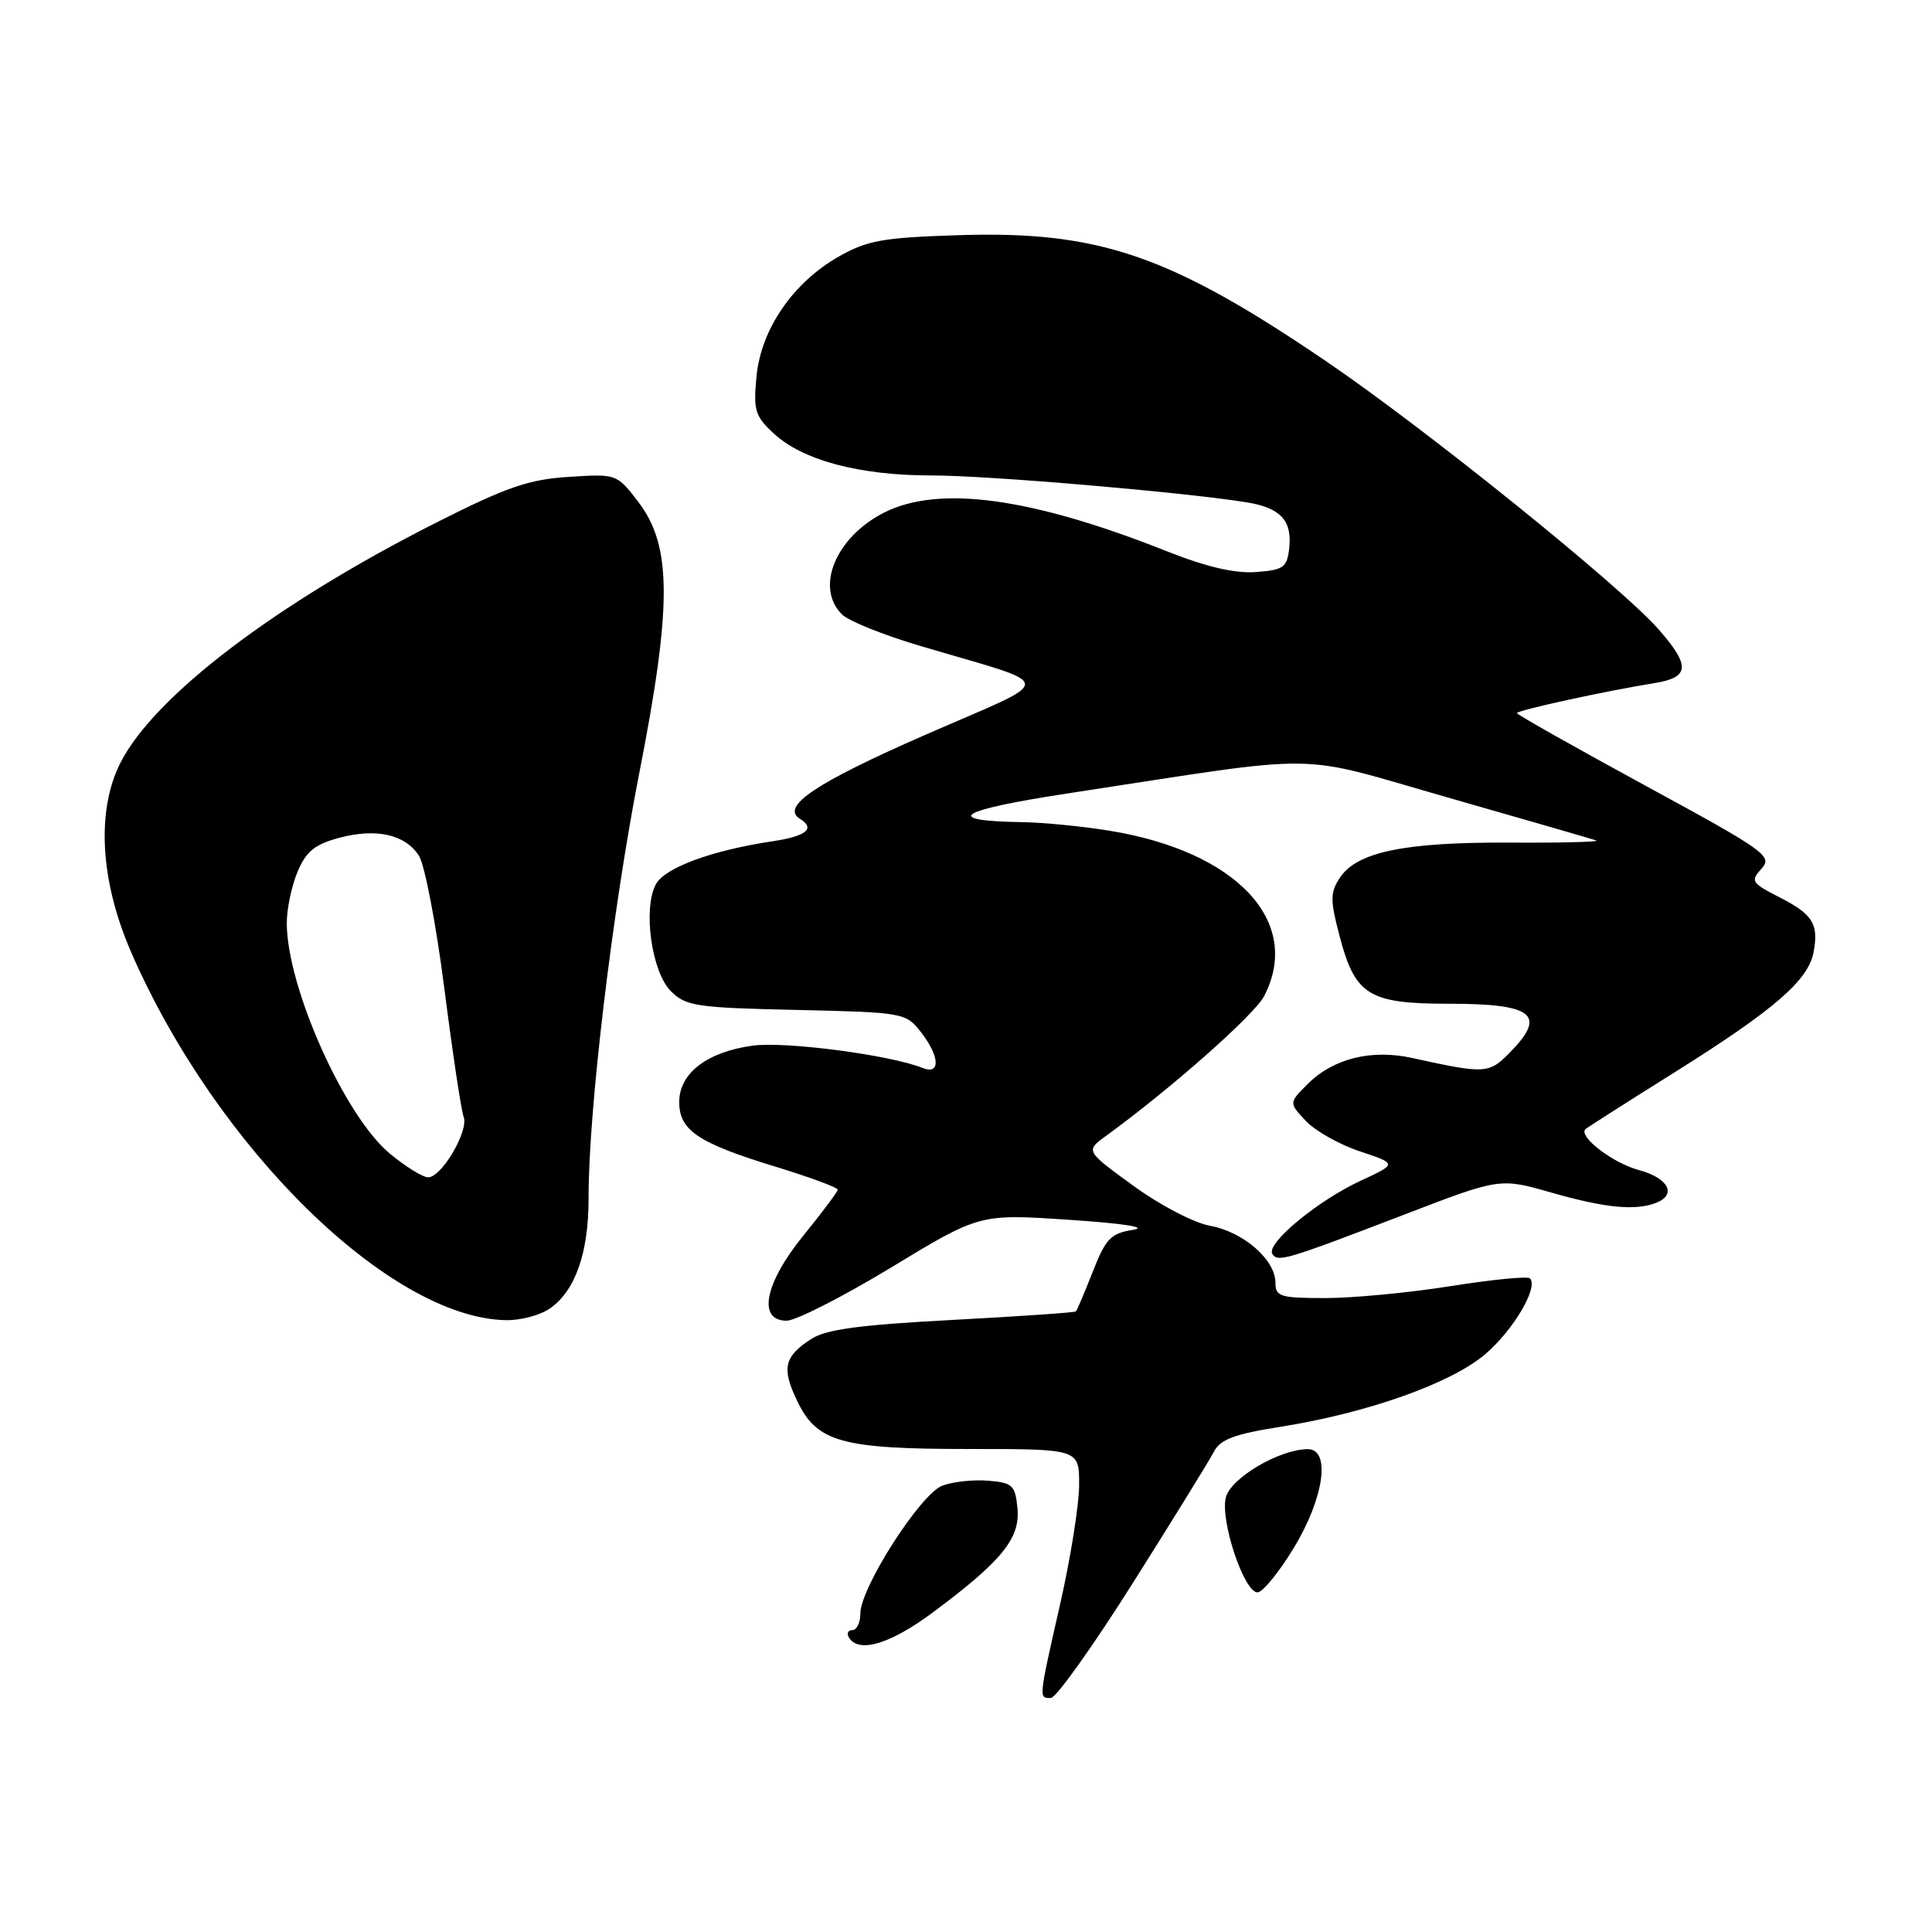 <?xml version="1.0" encoding="UTF-8" standalone="no"?>
<!DOCTYPE svg PUBLIC "-//W3C//DTD SVG 1.1//EN" "http://www.w3.org/Graphics/SVG/1.1/DTD/svg11.dtd" >
<svg xmlns="http://www.w3.org/2000/svg" xmlns:xlink="http://www.w3.org/1999/xlink" version="1.1" viewBox="0 0 256 256">
 <g >
 <path fill="currentColor"
d=" M 150.12 209.74 C 155.41 201.36 160.23 193.55 160.83 192.39 C 161.69 190.72 163.53 190.03 169.71 189.05 C 181.23 187.22 192.30 183.29 196.82 179.42 C 200.55 176.23 203.89 170.55 202.72 169.39 C 202.42 169.08 197.69 169.55 192.21 170.42 C 186.74 171.29 179.28 172.00 175.63 172.00 C 169.62 172.00 169.00 171.81 169.00 169.95 C 169.00 166.93 164.76 163.23 160.36 162.43 C 158.20 162.04 153.70 159.69 150.16 157.11 C 143.82 152.50 143.82 152.50 146.57 150.50 C 155.16 144.25 166.22 134.48 167.51 131.98 C 172.60 122.13 163.88 112.81 146.99 110.07 C 143.42 109.49 138.25 108.98 135.50 108.94 C 124.62 108.77 126.87 107.36 141.62 105.11 C 176.37 99.81 171.07 99.74 192.00 105.72 C 202.18 108.63 210.95 111.17 211.50 111.36 C 212.05 111.56 206.88 111.69 200.00 111.65 C 186.11 111.58 179.77 112.89 177.53 116.32 C 176.25 118.27 176.24 119.24 177.50 124.03 C 179.56 131.89 181.36 133.00 191.99 133.00 C 202.97 133.00 204.90 134.40 200.40 139.11 C 197.32 142.34 197.05 142.36 187.13 140.19 C 181.71 138.99 176.65 140.26 173.26 143.65 C 170.78 146.13 170.78 146.13 173.03 148.53 C 174.27 149.85 177.50 151.67 180.22 152.57 C 185.14 154.21 185.14 154.21 180.26 156.47 C 174.59 159.10 167.74 164.77 168.59 166.14 C 169.30 167.29 170.31 166.99 186.13 160.92 C 198.75 156.07 198.75 156.07 205.62 158.04 C 212.70 160.06 216.67 160.45 219.42 159.39 C 222.24 158.31 221.09 156.10 217.16 155.04 C 213.69 154.11 209.07 150.56 210.09 149.61 C 210.32 149.40 215.68 145.98 222.00 142.02 C 235.07 133.82 239.59 129.92 240.30 126.21 C 241.02 122.45 240.22 121.15 235.78 118.89 C 232.08 117.00 231.92 116.74 233.41 115.10 C 234.91 113.44 233.98 112.78 218.00 104.09 C 208.65 99.00 201.00 94.68 201.00 94.49 C 201.00 94.12 212.79 91.55 219.25 90.51 C 223.90 89.76 224.01 88.22 219.76 83.38 C 214.75 77.67 188.84 56.78 175.72 47.87 C 155.01 33.80 145.64 30.58 127.08 31.16 C 116.97 31.48 114.94 31.84 111.12 34.01 C 105.07 37.45 100.84 43.62 100.24 49.88 C 99.81 54.36 100.04 55.14 102.53 57.44 C 106.37 61.00 113.89 63.00 123.43 63.00 C 130.94 63.00 156.78 65.21 165.19 66.56 C 169.69 67.29 171.25 68.98 170.82 72.69 C 170.53 75.20 170.06 75.53 166.40 75.80 C 163.62 76.00 159.84 75.12 154.60 73.04 C 136.64 65.91 124.37 64.24 117.11 67.94 C 110.72 71.21 107.98 77.84 111.56 81.41 C 112.41 82.27 117.03 84.13 121.81 85.55 C 140.40 91.08 140.31 89.62 122.56 97.39 C 108.06 103.74 103.38 106.88 106.00 108.50 C 108.07 109.78 106.86 110.79 102.45 111.46 C 94.32 112.67 88.09 114.97 86.90 117.18 C 85.17 120.43 86.34 128.78 88.89 131.33 C 90.87 133.32 92.25 133.53 105.51 133.82 C 119.66 134.14 120.01 134.20 121.99 136.71 C 124.53 139.95 124.67 142.48 122.25 141.51 C 117.97 139.79 104.13 137.97 99.77 138.55 C 93.72 139.36 90.00 142.20 90.00 146.02 C 90.00 149.78 92.48 151.45 102.75 154.59 C 107.29 155.98 111.00 157.35 111.00 157.63 C 111.00 157.91 108.97 160.62 106.50 163.66 C 101.32 170.01 100.32 175.00 104.23 175.00 C 105.45 175.00 111.71 171.81 118.13 167.92 C 129.80 160.84 129.80 160.84 141.65 161.63 C 148.91 162.11 152.19 162.63 150.13 162.96 C 147.18 163.43 146.51 164.13 144.80 168.50 C 143.72 171.25 142.72 173.62 142.56 173.77 C 142.41 173.92 135.03 174.43 126.15 174.90 C 113.81 175.56 109.42 176.15 107.46 177.44 C 103.91 179.76 103.56 181.28 105.59 185.55 C 108.22 191.10 111.42 192.00 128.47 192.00 C 143.00 192.00 143.00 192.00 142.99 196.75 C 142.99 199.36 141.86 206.44 140.49 212.48 C 137.60 225.24 137.62 225.00 139.25 224.99 C 139.94 224.98 144.83 218.12 150.12 209.74 Z  M 123.64 213.63 C 132.75 206.85 135.20 203.83 134.82 199.87 C 134.53 196.80 134.18 196.47 130.94 196.20 C 128.99 196.04 126.25 196.33 124.86 196.86 C 121.96 197.96 114.00 210.39 114.00 213.81 C 114.00 215.01 113.52 216.00 112.94 216.00 C 112.36 216.00 112.16 216.45 112.50 217.00 C 113.80 219.10 118.00 217.84 123.64 213.63 Z  M 171.43 205.12 C 175.46 198.47 176.37 191.98 173.25 192.02 C 169.46 192.07 163.08 195.85 162.43 198.42 C 161.66 201.48 164.84 211.00 166.63 211.00 C 167.30 211.00 169.46 208.35 171.43 205.12 Z  M 72.88 173.37 C 76.24 171.02 78.00 165.98 77.99 158.78 C 77.96 147.29 81.13 120.72 84.68 102.58 C 89.06 80.29 89.04 72.36 84.61 66.55 C 81.73 62.79 81.73 62.78 75.35 63.19 C 70.03 63.53 67.12 64.54 57.74 69.28 C 36.52 80.02 20.49 92.21 15.98 101.03 C 12.73 107.41 13.26 116.74 17.41 126.25 C 28.70 152.11 51.64 174.62 67.03 174.93 C 68.97 174.97 71.60 174.27 72.88 173.37 Z  M 51.69 152.89 C 45.67 147.93 38.00 130.79 38.00 122.29 C 38.00 120.44 38.64 117.40 39.42 115.53 C 40.55 112.83 41.70 111.89 44.89 111.03 C 49.83 109.70 53.66 110.55 55.50 113.37 C 56.27 114.54 57.79 122.47 58.88 131.00 C 59.97 139.53 61.12 147.18 61.44 148.00 C 62.13 149.84 58.52 156.00 56.74 156.00 C 56.03 156.00 53.76 154.60 51.69 152.89 Z "/>
</g>
</svg>